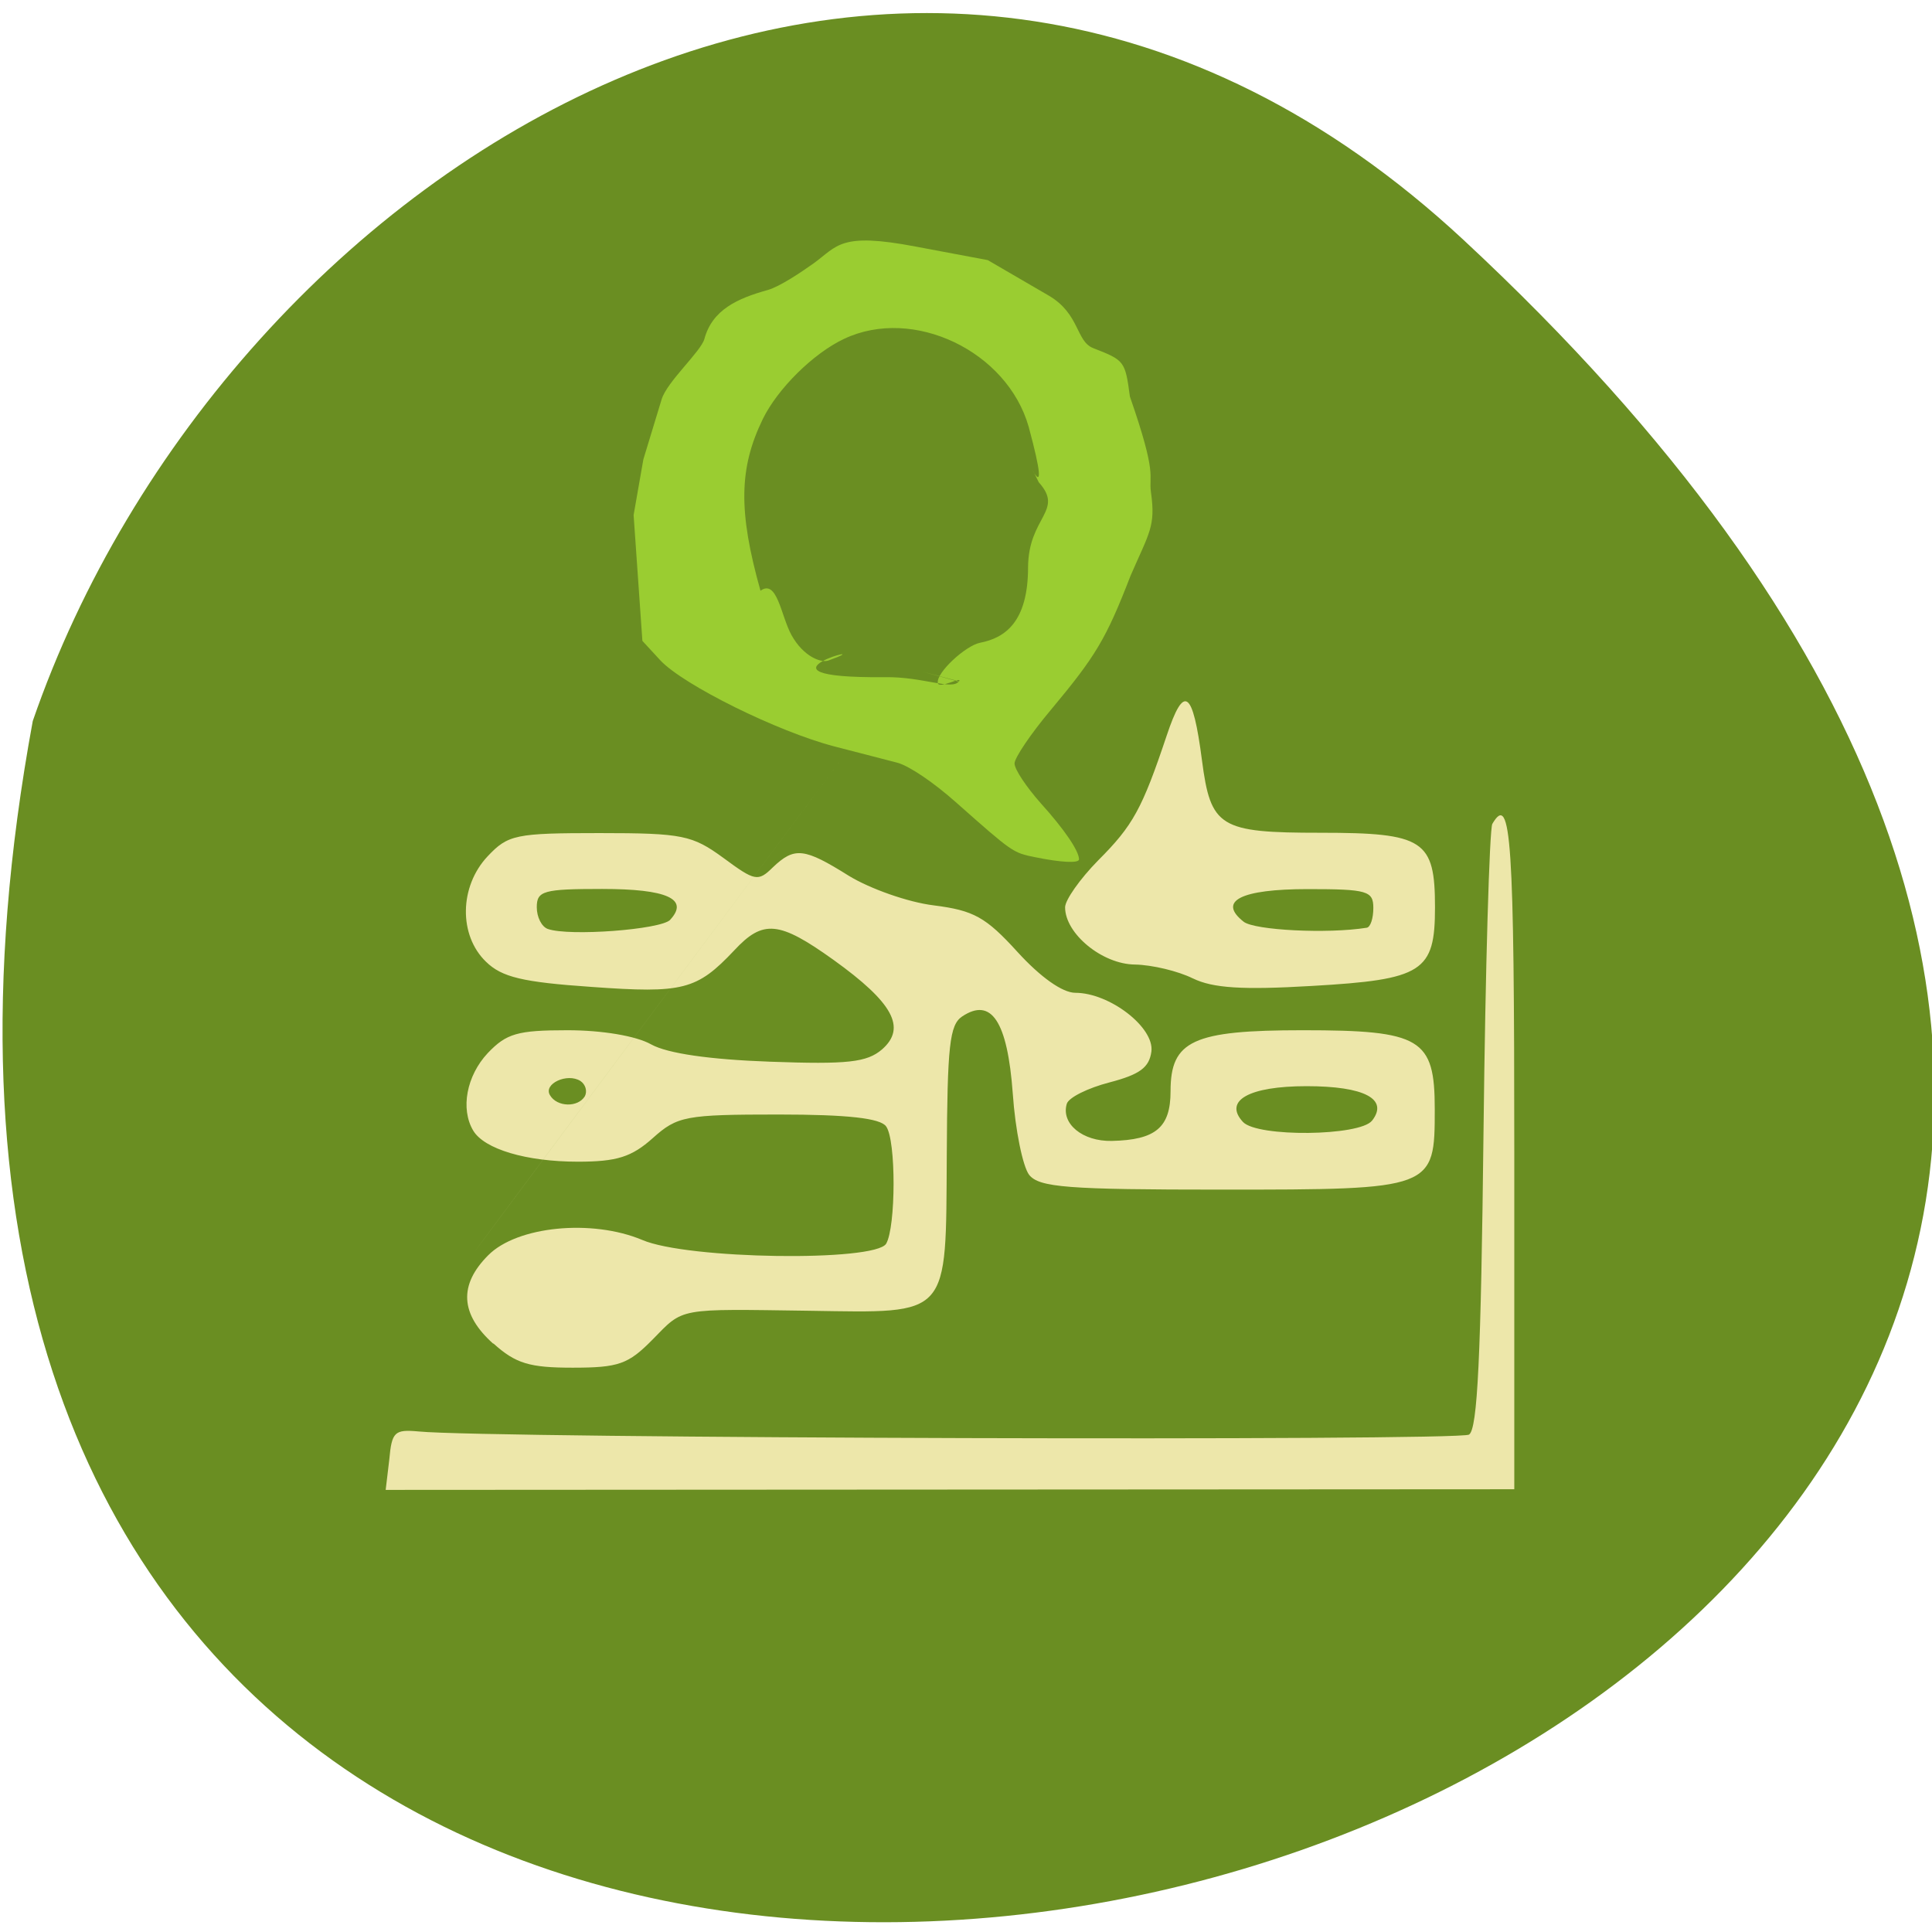 <svg xmlns="http://www.w3.org/2000/svg" viewBox="0 0 24 24"><path d="m 18.18 2.98 c 21.254 19.758 -22.609 32.21 -17.773 5.977 c 2.387 -6.918 10.949 -12.32 17.773 -5.977" fill="#6a8e22"/><path d="m 4.836 18.13 c 0.031 -0.344 0.066 -0.375 0.363 -0.348 c 0.84 0.086 12.93 0.121 13.05 0.039 c 0.105 -0.07 0.148 -0.941 0.18 -3.781 c 0.023 -2.027 0.074 -3.738 0.109 -3.805 c 0.234 -0.402 0.273 0.199 0.273 4.074 v 4.191 l -14.02 0.008 m 1.336 -1.816 c -0.41 -0.367 -0.43 -0.73 -0.063 -1.098 c 0.359 -0.363 1.289 -0.453 1.914 -0.191 c 0.559 0.242 2.891 0.273 3.03 0.047 c 0.121 -0.207 0.125 -1.285 0 -1.457 c -0.07 -0.102 -0.477 -0.148 -1.336 -0.148 c -1.16 0 -1.258 0.02 -1.563 0.293 c -0.262 0.234 -0.445 0.293 -0.93 0.293 c -0.641 0 -1.164 -0.156 -1.301 -0.387 c -0.16 -0.27 -0.082 -0.68 0.18 -0.961 c 0.234 -0.246 0.371 -0.285 0.992 -0.285 c 0.426 0 0.852 0.07 1.039 0.176 c 0.203 0.113 0.727 0.188 1.48 0.215 c 0.961 0.035 1.199 0.008 1.387 -0.152 c 0.309 -0.27 0.137 -0.582 -0.602 -1.113 c -0.676 -0.484 -0.875 -0.504 -1.234 -0.117 c -0.465 0.492 -0.633 0.535 -1.77 0.453 c -0.859 -0.059 -1.117 -0.121 -1.313 -0.313 c -0.34 -0.328 -0.332 -0.934 0.02 -1.309 c 0.254 -0.27 0.348 -0.289 1.391 -0.289 c 1.035 0 1.152 0.027 1.539 0.309 c 0.391 0.289 0.43 0.297 0.613 0.117 c 0.27 -0.258 0.391 -0.242 0.945 0.105 c 0.262 0.16 0.734 0.328 1.055 0.367 c 0.496 0.063 0.645 0.145 1.039 0.578 c 0.285 0.313 0.559 0.508 0.719 0.508 c 0.426 0 0.984 0.43 0.945 0.73 c -0.027 0.199 -0.145 0.285 -0.52 0.383 c -0.27 0.07 -0.508 0.188 -0.531 0.266 c -0.074 0.246 0.195 0.469 0.559 0.461 c 0.547 -0.012 0.73 -0.168 0.73 -0.617 c 0 -0.629 0.277 -0.758 1.641 -0.758 c 1.473 0 1.641 0.102 1.641 0.98 c 0 0.996 -0.008 1 -2.648 1 c -1.914 0 -2.266 -0.027 -2.391 -0.184 c -0.078 -0.102 -0.172 -0.555 -0.203 -1.01 c -0.066 -0.898 -0.266 -1.199 -0.629 -0.957 c -0.156 0.105 -0.184 0.359 -0.191 1.73 c -0.012 2.02 0.051 1.953 -1.703 1.926 c -1.656 -0.023 -1.559 -0.043 -1.953 0.359 c -0.301 0.305 -0.418 0.348 -0.992 0.348 c -0.535 0 -0.707 -0.051 -0.984 -0.301 m 10.914 -2.766 c 0.211 -0.27 -0.094 -0.43 -0.813 -0.43 c -0.715 0 -1.035 0.18 -0.789 0.445 c 0.18 0.191 1.449 0.176 1.602 -0.016 m -9.777 -0.305 c 0.031 -0.063 0.008 -0.145 -0.055 -0.188 c -0.164 -0.105 -0.465 0.035 -0.379 0.176 c 0.086 0.148 0.348 0.156 0.434 0.012 m 1.059 -2.191 c 0.238 -0.258 -0.039 -0.383 -0.844 -0.383 c -0.73 0 -0.813 0.023 -0.813 0.227 c 0 0.121 0.059 0.242 0.137 0.27 c 0.266 0.094 1.402 0.008 1.52 -0.113 m 6.492 0.727 c -0.18 -0.09 -0.504 -0.168 -0.719 -0.172 c -0.406 -0.004 -0.867 -0.383 -0.867 -0.711 c 0 -0.09 0.184 -0.352 0.41 -0.582 c 0.434 -0.434 0.547 -0.641 0.852 -1.551 c 0.215 -0.645 0.324 -0.57 0.438 0.305 c 0.109 0.836 0.219 0.902 1.473 0.902 c 1.285 0 1.422 0.09 1.422 0.926 c 0 0.801 -0.148 0.898 -1.531 0.977 c -0.863 0.051 -1.23 0.027 -1.477 -0.094 m 2.16 -0.629 c 0.047 -0.008 0.082 -0.117 0.082 -0.246 c 0 -0.211 -0.074 -0.234 -0.813 -0.234 c -0.836 0 -1.125 0.148 -0.797 0.406 c 0.137 0.105 1.039 0.152 1.527 0.074 m -6.465 -2.176 c -7.98 10.715 -3.988 5.359 0 0" fill="#ede7aa"/><path d="m 12.855 10.648 c -0.273 -0.055 -0.281 -0.063 -0.969 -0.672 c -0.289 -0.258 -0.586 -0.457 -0.734 -0.5 c -0.141 -0.035 -0.492 -0.129 -0.785 -0.203 c -0.707 -0.184 -1.875 -0.762 -2.164 -1.07 l -0.223 -0.242 l -0.109 -1.563 l 0.121 -0.691 l 0.227 -0.746 c 0.066 -0.219 0.488 -0.594 0.531 -0.75 c 0.098 -0.363 0.41 -0.504 0.789 -0.609 c 0.148 -0.043 0.406 -0.215 0.57 -0.332 c 0.297 -0.215 0.324 -0.387 1.266 -0.207 l 0.895 0.168 l 0.758 0.441 c 0.387 0.227 0.336 0.566 0.551 0.652 c 0.391 0.152 0.398 0.16 0.457 0.602 c 0.348 1 0.23 0.965 0.262 1.191 c 0.059 0.422 -0.02 0.496 -0.254 1.035 c -0.305 0.789 -0.434 1 -0.988 1.664 c -0.25 0.297 -0.453 0.598 -0.453 0.668 c 0 0.074 0.148 0.293 0.324 0.492 c 0.293 0.324 0.477 0.594 0.477 0.699 c 0 0.051 -0.227 0.039 -0.547 -0.027 m -0.945 -2.18 c 0.055 -0.078 -0.25 0.098 -0.262 0.016 c -0.023 -0.125 0.344 -0.465 0.527 -0.5 c 0.301 -0.059 0.594 -0.25 0.594 -0.938 c 0.004 -0.629 0.453 -0.699 0.133 -1.055 c -0.238 -0.496 0.203 0.523 -0.125 -0.688 c -0.266 -0.941 -1.434 -1.5 -2.293 -1.094 c -0.383 0.18 -0.828 0.621 -1.012 1 c -0.293 0.605 -0.305 1.141 -0.027 2.129 c 0.207 -0.148 0.254 0.309 0.383 0.547 c 0.152 0.277 0.375 0.352 0.461 0.32 c 0.727 -0.262 -1.168 0.223 0.699 0.207 c 0.473 -0.008 0.84 0.168 0.922 0.051 l -0.457 -0.121" fill="#9acd31" fill-rule="evenodd"/></svg>